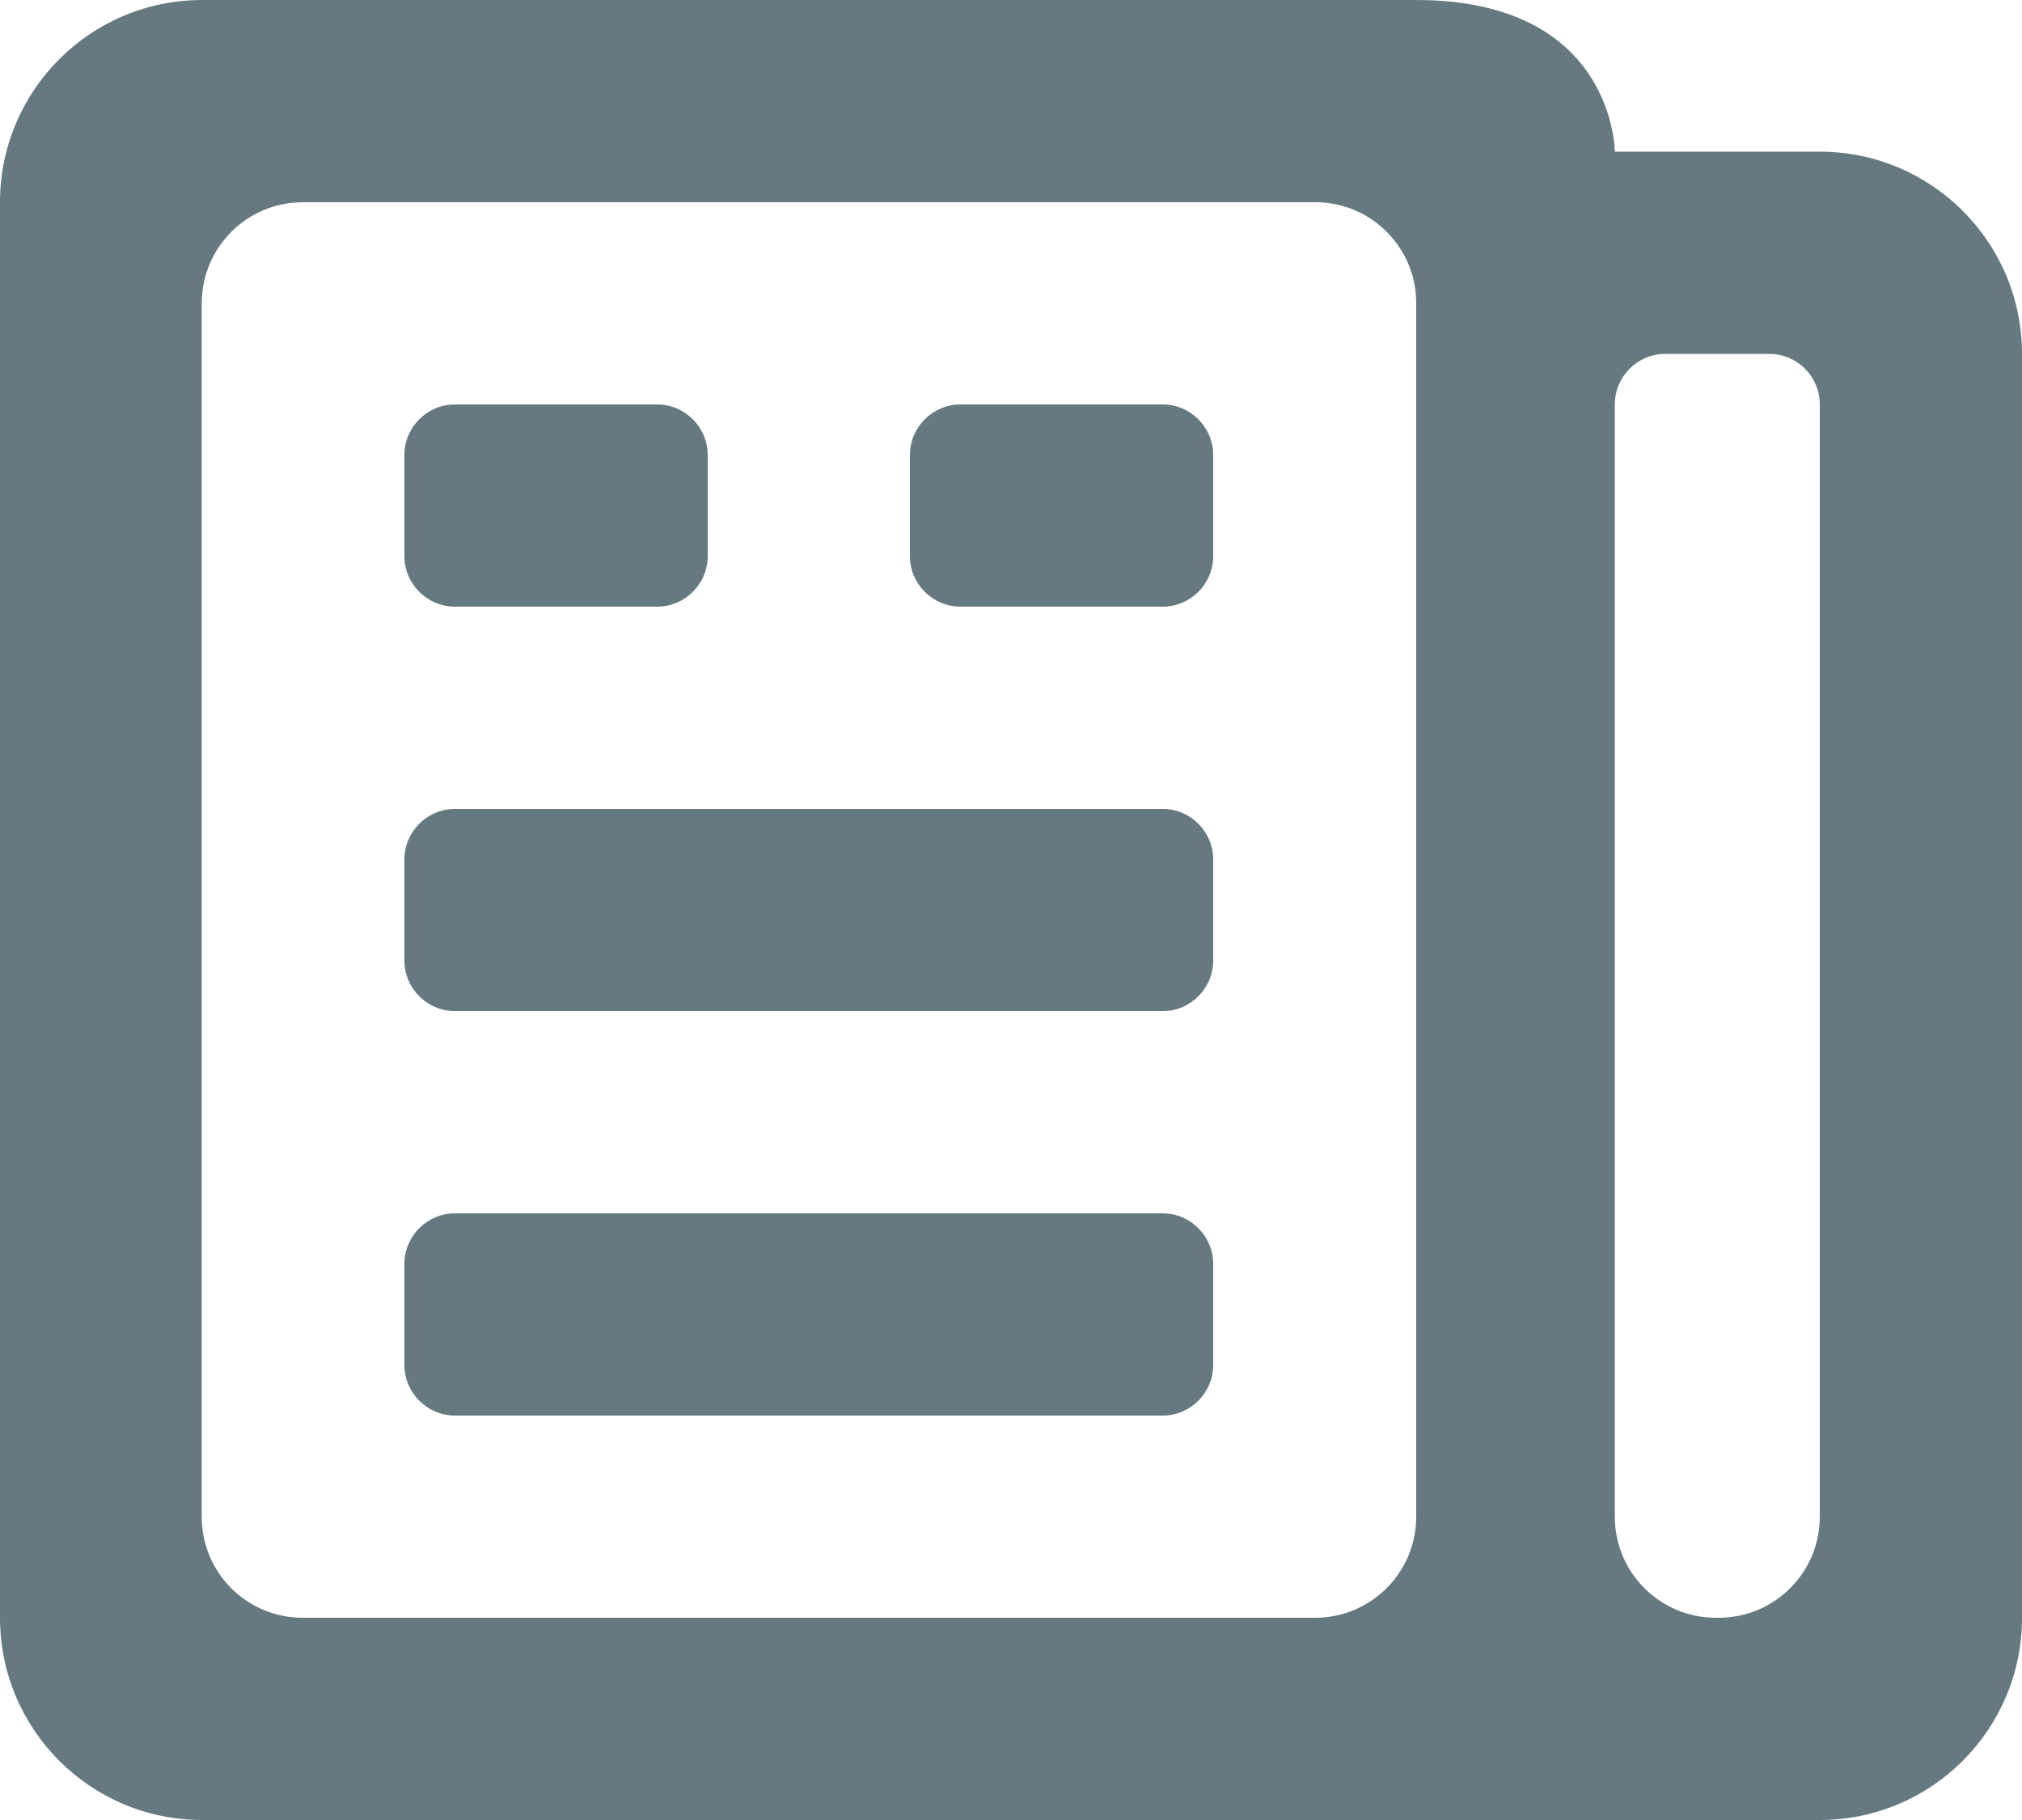 <svg width="40px" height="36px" viewBox="0 0 40 36" version="1.1" xmlns="http://www.w3.org/2000/svg" xmlns:xlink="http://www.w3.org/1999/xlink" xmlns:sketch="http://www.bohemiancoding.com/sketch/ns">
    <!-- Generator: Sketch 3.3.2 (12043) - http://www.bohemiancoding.com/sketch -->
    <title>news_icon</title>
    <desc>Created with Sketch.</desc>
    <defs></defs>
    <g id="Page-1" stroke="none" stroke-width="1" fill="none" fill-rule="evenodd" sketch:type="MSPage">
        <g id="Main" sketch:type="MSArtboardGroup" transform="translate(-510, -242)" fill="#667980">
            <g id="news" sketch:type="MSLayerGroup" transform="translate(373, 120)">
                <g id="news_icon" transform="translate(137, 122)" sketch:type="MSShapeGroup">
                    <path d="M36,3 L31.945,3 C31.945,3 31.945,0 28.016,0 L4,0 C1.791,0 0,1.791 0,4 L0,32 C0,34.209 1.791,36 4,36 L36,36 C38.209,36 40,34.209 40,32 L40,7 C40,4.791 38.209,3 36,3 L36,3 Z M28.016,30 C28.016,31.105 27.121,32 26.016,32 L5.986,32 C4.884,32 3.991,31.107 3.991,30.005 L3.991,6 C3.991,4.895 4.886,4 5.991,4 L26.021,4 C27.123,4 28.016,4.893 28.016,5.995 L28.016,30 L28.016,30 Z M36,30 C36,31.105 35.105,32 34,32 L33.945,32 C32.84,32 31.945,31.105 31.945,30 L31.945,8 C31.945,7.448 32.392,7 32.944,7 L35,7 C35.552,7 36,7.448 36,8 L36,30 L36,30 Z" id="Fill-1"></path>
                    <path d="M23,8 L19,8 C18.45,8 18,8.45 18,9 L18,11 C18,11.55 18.45,12 19,12 L23,12 C23.55,12 24,11.55 24,11 L24,9 C24,8.45 23.55,8 23,8" id="Fill-2"></path>
                    <path d="M9,12 L13,12 C13.55,12 14,11.55 14,11 L14,9 C14,8.45 13.55,8 13,8 L9,8 C8.45,8 8,8.45 8,9 L8,11 C8,11.55 8.45,12 9,12" id="Fill-3"></path>
                    <path d="M23,16 L9,16 C8.45,16 8,16.45 8,17 L8,19 C8,19.55 8.45,20 9,20 L23,20 C23.55,20 24,19.55 24,19 L24,17 C24,16.45 23.55,16 23,16" id="Fill-4"></path>
                    <path d="M23,24 L9,24 C8.45,24 8,24.45 8,25 L8,27 C8,27.55 8.45,28 9,28 L23,28 C23.55,28 24,27.55 24,27 L24,25 C24,24.45 23.55,24 23,24" id="Fill-5"></path>
                </g>
            </g>
        </g>
    </g>
</svg>